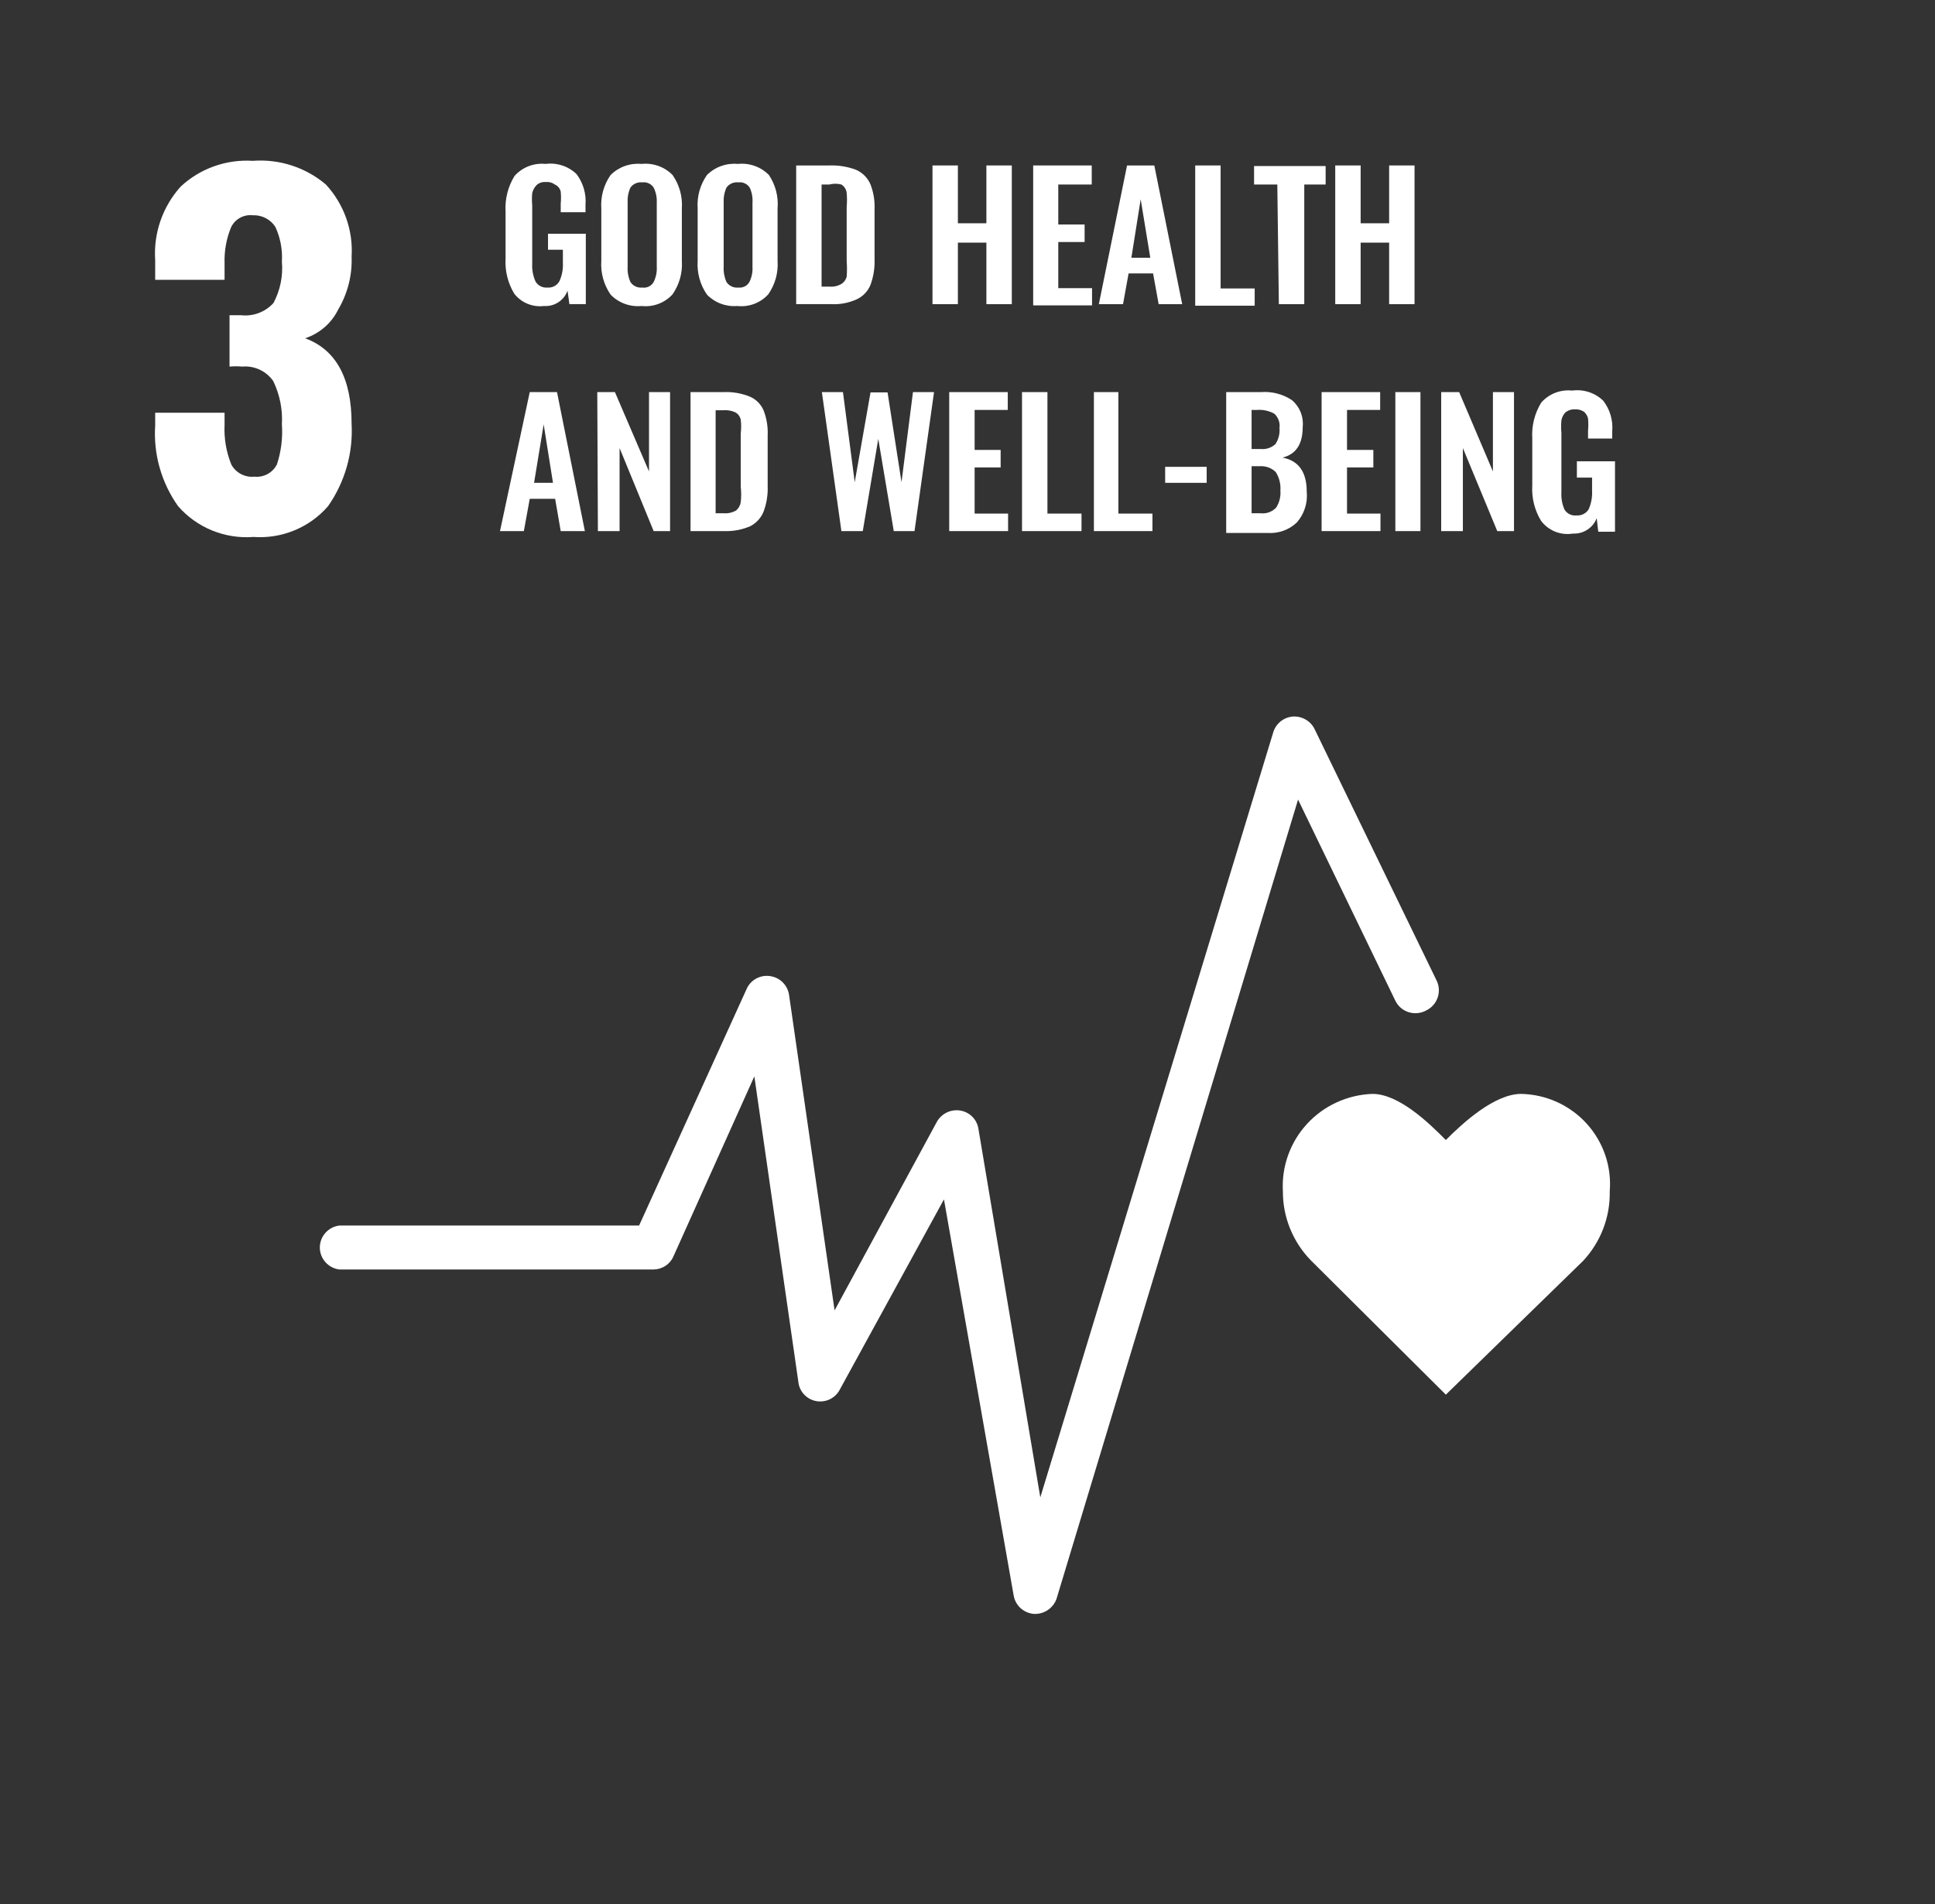 <?xml version="1.0" encoding="UTF-8"?>
<svg xmlns="http://www.w3.org/2000/svg" width="126" height="124" viewBox="0 0 126 124" fill="none">
  <rect x="0" y="0" width="126" height="124" fill="#333333" stroke="none"/>
  <path d="M11.597 32.962C10.508 31.428 9.981 29.569 10.105 27.696V26.875H14.623V27.656C14.58 28.545 14.731 29.433 15.067 30.259C15.212 30.52 15.43 30.733 15.696 30.872C15.961 31.011 16.262 31.069 16.56 31.04C16.859 31.071 17.16 31.011 17.423 30.868C17.686 30.725 17.899 30.506 18.033 30.239C18.308 29.4 18.418 28.516 18.356 27.636C18.412 26.662 18.217 25.69 17.791 24.812C17.568 24.492 17.264 24.237 16.91 24.072C16.555 23.906 16.163 23.837 15.773 23.871C15.498 23.847 15.221 23.847 14.946 23.871V20.526H15.693C16.085 20.571 16.482 20.522 16.85 20.382C17.219 20.243 17.548 20.018 17.811 19.725C18.248 18.901 18.438 17.97 18.356 17.042C18.404 16.264 18.259 15.487 17.932 14.779C17.776 14.534 17.557 14.335 17.299 14.202C17.04 14.068 16.75 14.005 16.459 14.018C16.171 13.986 15.88 14.044 15.627 14.184C15.374 14.324 15.171 14.539 15.047 14.799C14.741 15.542 14.597 16.34 14.623 17.142V18.223H10.105V16.942C10.047 16.075 10.163 15.205 10.447 14.384C10.731 13.562 11.177 12.805 11.759 12.156C12.384 11.57 13.124 11.119 13.933 10.83C14.742 10.541 15.601 10.419 16.459 10.473C18.189 10.342 19.901 10.896 21.22 12.015C21.804 12.648 22.253 13.39 22.541 14.199C22.829 15.008 22.949 15.866 22.895 16.721C22.94 17.922 22.639 19.11 22.027 20.146C21.812 20.587 21.511 20.981 21.14 21.304C20.769 21.627 20.337 21.874 19.869 22.028C21.886 22.769 22.895 24.632 22.895 27.596C22.999 29.504 22.46 31.392 21.361 32.962C20.765 33.65 20.015 34.189 19.17 34.537C18.326 34.885 17.411 35.031 16.5 34.965C15.582 35.035 14.66 34.89 13.809 34.542C12.957 34.194 12.2 33.653 11.597 32.962Z" fill="white"></path>
  <path d="M33.486 19.125C33.068 18.431 32.871 17.628 32.921 16.822V13.798C32.869 12.976 33.073 12.157 33.506 11.455C33.756 11.175 34.069 10.959 34.42 10.823C34.771 10.688 35.149 10.636 35.523 10.674C35.888 10.626 36.259 10.661 36.608 10.775C36.958 10.889 37.276 11.081 37.541 11.335C37.975 11.909 38.183 12.621 38.126 13.337V13.818H36.512V13.257C36.537 12.997 36.537 12.736 36.512 12.476C36.489 12.375 36.442 12.28 36.376 12.2C36.309 12.12 36.224 12.057 36.129 12.015C35.962 11.889 35.752 11.831 35.544 11.855C35.434 11.844 35.323 11.855 35.219 11.89C35.114 11.925 35.019 11.981 34.938 12.056C34.798 12.2 34.7 12.38 34.656 12.576C34.631 12.843 34.631 13.111 34.656 13.377V17.182C34.635 17.581 34.711 17.98 34.878 18.344C34.957 18.472 35.07 18.576 35.206 18.643C35.342 18.711 35.493 18.739 35.644 18.724C35.803 18.739 35.962 18.707 36.102 18.632C36.242 18.557 36.356 18.443 36.431 18.304C36.599 17.926 36.675 17.514 36.653 17.102V16.261H35.685V15.22H38.146V19.805H37.077L36.956 18.924C36.846 19.235 36.636 19.501 36.359 19.682C36.083 19.863 35.753 19.949 35.422 19.926C35.057 19.971 34.687 19.92 34.347 19.78C34.008 19.639 33.711 19.414 33.486 19.125Z" fill="white"></path>
  <path d="M39.76 19.185C39.315 18.539 39.101 17.763 39.155 16.982V13.577C39.101 12.803 39.315 12.033 39.76 11.395C40.022 11.135 40.339 10.935 40.687 10.811C41.036 10.686 41.408 10.639 41.777 10.674C42.146 10.635 42.52 10.68 42.869 10.805C43.218 10.929 43.535 11.131 43.794 11.395C44.24 12.033 44.453 12.803 44.4 13.577V16.982C44.453 17.756 44.24 18.526 43.794 19.165C43.543 19.442 43.229 19.655 42.879 19.787C42.528 19.92 42.15 19.967 41.777 19.926C41.406 19.962 41.032 19.914 40.683 19.785C40.333 19.657 40.018 19.452 39.76 19.185ZM42.564 18.364C42.717 18.053 42.787 17.708 42.766 17.362V13.197C42.783 12.858 42.714 12.521 42.564 12.216C42.485 12.094 42.373 11.998 42.24 11.938C42.108 11.877 41.962 11.856 41.818 11.875C41.671 11.859 41.522 11.882 41.387 11.942C41.253 12.002 41.136 12.096 41.051 12.216C40.913 12.524 40.851 12.86 40.869 13.197V17.362C40.85 17.706 40.912 18.049 41.051 18.364C41.132 18.488 41.247 18.588 41.383 18.652C41.518 18.715 41.669 18.741 41.818 18.724C41.964 18.747 42.114 18.724 42.248 18.66C42.381 18.596 42.492 18.492 42.564 18.364Z" fill="white"></path>
  <path d="M46.034 19.185C45.589 18.539 45.375 17.763 45.429 16.982V13.577C45.375 12.803 45.589 12.033 46.034 11.395C46.296 11.135 46.613 10.935 46.962 10.811C47.31 10.686 47.682 10.639 48.051 10.674C48.42 10.635 48.794 10.68 49.143 10.805C49.492 10.929 49.809 11.131 50.069 11.395C50.499 12.038 50.699 12.807 50.633 13.577V16.982C50.687 17.756 50.473 18.526 50.028 19.165C49.777 19.442 49.463 19.655 49.112 19.787C48.761 19.92 48.384 19.967 48.011 19.926C47.647 19.956 47.28 19.905 46.938 19.776C46.596 19.648 46.287 19.446 46.034 19.185ZM48.798 18.364C48.951 18.053 49.02 17.708 48.999 17.362V13.197C49.023 12.86 48.961 12.522 48.818 12.216C48.739 12.094 48.627 11.998 48.494 11.938C48.362 11.877 48.215 11.856 48.071 11.875C47.925 11.859 47.776 11.882 47.641 11.942C47.507 12.002 47.39 12.096 47.305 12.216C47.167 12.524 47.105 12.86 47.123 13.197V17.362C47.103 17.706 47.166 18.049 47.305 18.364C47.386 18.488 47.501 18.588 47.636 18.652C47.772 18.715 47.922 18.741 48.071 18.724C48.215 18.743 48.361 18.718 48.49 18.654C48.619 18.59 48.727 18.489 48.798 18.364Z" fill="white"></path>
  <path d="M51.844 10.774H54.002C54.594 10.753 55.183 10.848 55.737 11.054C56.166 11.241 56.506 11.585 56.685 12.015C56.882 12.526 56.971 13.071 56.948 13.617V16.882C56.969 17.447 56.88 18.012 56.685 18.544C56.52 18.958 56.203 19.294 55.798 19.485C55.275 19.726 54.7 19.836 54.123 19.805H51.844V10.774ZM54.023 18.664C54.306 18.687 54.59 18.617 54.83 18.464C54.978 18.355 55.085 18.2 55.132 18.023C55.159 17.683 55.159 17.342 55.132 17.002V13.477C55.16 13.171 55.16 12.863 55.132 12.556C55.119 12.446 55.082 12.341 55.022 12.247C54.963 12.154 54.883 12.074 54.789 12.015C54.531 11.947 54.26 11.947 54.002 12.015H53.498V18.664H54.023Z" fill="white"></path>
  <path d="M60.72 10.774H62.374V14.539H64.23V10.774H65.885V19.806H64.23V15.8H62.374V19.806H60.72V10.774Z" fill="white"></path>
  <path d="M67.277 10.774H71.09V12.015H68.911V14.619H70.626V15.76H68.911V18.764H71.11V19.886H67.277V10.774Z" fill="white"></path>
  <path d="M73.389 10.774H75.165L76.98 19.806H75.447L75.084 17.803H73.49L73.127 19.806H71.553L73.389 10.774ZM74.902 16.782L74.277 12.977L73.672 16.782H74.902Z" fill="white"></path>
  <path d="M77.828 10.774H79.482V18.784H81.701V19.906H77.828V10.774Z" fill="white"></path>
  <path d="M83.174 12.015H81.66V10.814H86.321V12.015H84.929V19.806H83.274L83.174 12.015Z" fill="white"></path>
  <path d="M86.946 10.774H88.6V14.539H90.456V10.774H92.11V19.806H90.456V15.8H88.6V19.806H86.946V10.774Z" fill="white"></path>
  <path d="M34.495 25.533H36.27L38.085 34.584H36.512L36.149 32.482H34.495L34.111 34.584H32.558L34.495 25.533ZM36.008 31.44L35.402 27.635L34.777 31.44H36.008Z" fill="white"></path>
  <path d="M38.892 25.533H40.042L42.261 30.699V25.533H43.633V34.584H42.564L40.345 29.177V34.584H38.933L38.892 25.533Z" fill="white"></path>
  <path d="M44.965 25.533H47.103C47.697 25.505 48.289 25.608 48.838 25.833C49.24 26.008 49.559 26.331 49.726 26.734C49.925 27.251 50.014 27.804 49.988 28.357V31.641C50.011 32.206 49.922 32.771 49.726 33.303C49.563 33.717 49.255 34.058 48.858 34.264C48.331 34.492 47.759 34.601 47.184 34.584H44.965V25.533ZM47.123 33.423C47.404 33.444 47.685 33.381 47.93 33.243C48.095 33.106 48.203 32.913 48.233 32.702C48.273 32.37 48.273 32.033 48.233 31.701V28.236C48.271 27.93 48.271 27.621 48.233 27.315C48.21 27.219 48.168 27.129 48.109 27.049C48.05 26.97 47.976 26.904 47.89 26.855C47.644 26.741 47.373 26.692 47.103 26.714H46.599V33.423H47.123Z" fill="white"></path>
  <path d="M53.518 25.533H54.89L55.657 31.4L56.685 25.553H57.795L58.703 31.4L59.449 25.533H60.821L59.55 34.584H58.199L57.19 28.577L56.181 34.584H54.789L53.518 25.533Z" fill="white"></path>
  <path d="M61.81 25.533H65.622V26.694H63.464V29.298H65.158V30.439H63.464V33.443H65.643V34.584H61.81V25.533Z" fill="white"></path>
  <path d="M66.55 25.533H68.205V33.443H70.424V34.584H66.55V25.533Z" fill="white"></path>
  <path d="M71.231 25.533H72.824V33.443H75.043V34.584H71.231V25.533Z" fill="white"></path>
  <path d="M75.871 30.399H78.574V31.441H75.871V30.399Z" fill="white"></path>
  <path d="M79.845 25.533H82.104C82.817 25.477 83.527 25.66 84.122 26.053C84.374 26.264 84.57 26.534 84.693 26.837C84.816 27.141 84.862 27.47 84.828 27.796C84.828 28.937 84.384 29.578 83.516 29.798C84.565 29.998 85.09 30.739 85.09 32.021C85.125 32.381 85.086 32.744 84.975 33.088C84.864 33.433 84.683 33.751 84.444 34.024C84.193 34.262 83.895 34.445 83.568 34.562C83.242 34.679 82.894 34.728 82.548 34.705H79.845V25.533ZM82.084 29.238C82.259 29.256 82.436 29.237 82.603 29.182C82.77 29.126 82.924 29.036 83.052 28.917C83.256 28.61 83.349 28.242 83.315 27.876C83.34 27.703 83.322 27.527 83.262 27.363C83.202 27.198 83.103 27.051 82.972 26.935C82.627 26.747 82.234 26.663 81.842 26.694H81.499V29.238H82.084ZM82.084 33.423C82.269 33.444 82.456 33.422 82.631 33.36C82.806 33.297 82.964 33.195 83.093 33.062C83.308 32.73 83.408 32.336 83.375 31.941C83.405 31.519 83.299 31.098 83.073 30.739C82.935 30.605 82.77 30.502 82.59 30.437C82.409 30.371 82.216 30.345 82.024 30.359H81.499V33.423H82.084Z" fill="white"></path>
  <path d="M86.058 25.533H89.871V26.694H87.713V29.298H89.427V30.439H87.713V33.443H89.891V34.584H86.058V25.533Z" fill="white"></path>
  <path d="M90.86 25.533H92.494V34.584H90.86V25.533Z" fill="white"></path>
  <path d="M93.845 25.533H95.015L97.214 30.699V25.533H98.586V34.584H97.497L95.257 29.177V34.584H93.845V25.533Z" fill="white"></path>
  <path d="M100.341 33.904C99.923 33.21 99.726 32.407 99.776 31.601V28.557C99.724 27.735 99.928 26.916 100.361 26.214C100.609 25.932 100.922 25.714 101.274 25.578C101.625 25.442 102.004 25.392 102.379 25.433C102.744 25.383 103.115 25.417 103.464 25.532C103.814 25.646 104.133 25.838 104.396 26.093C104.838 26.664 105.047 27.379 104.981 28.096V28.557H103.408V28.036C103.432 27.776 103.432 27.515 103.408 27.255C103.37 27.084 103.278 26.93 103.145 26.814C102.973 26.7 102.768 26.644 102.56 26.654C102.334 26.643 102.112 26.714 101.935 26.855C101.797 26.998 101.706 27.18 101.673 27.375C101.647 27.648 101.647 27.923 101.673 28.196V32.041C101.648 32.432 101.717 32.823 101.874 33.183C101.955 33.315 102.072 33.42 102.211 33.488C102.351 33.556 102.507 33.582 102.661 33.563C102.817 33.575 102.973 33.544 103.111 33.473C103.25 33.402 103.367 33.295 103.448 33.163C103.615 32.785 103.691 32.373 103.67 31.961V31.1H102.681V30.039H105.163V34.624H104.073L103.972 33.743C103.853 34.052 103.639 34.315 103.36 34.495C103.081 34.675 102.751 34.762 102.419 34.745C102.028 34.809 101.627 34.765 101.26 34.616C100.893 34.468 100.575 34.221 100.341 33.904Z" fill="white"></path>
  <path d="M104.82 77.58C104.886 76.782 104.787 75.978 104.529 75.22C104.27 74.461 103.858 73.763 103.318 73.168C102.777 72.573 102.12 72.094 101.386 71.761C100.652 71.429 99.857 71.248 99.05 71.232C97.335 71.232 95.278 73.094 94.148 74.236C93.018 73.094 91.082 71.232 89.367 71.232C88.561 71.26 87.769 71.448 87.038 71.784C86.306 72.119 85.649 72.597 85.106 73.189C84.563 73.78 84.145 74.473 83.875 75.227C83.606 75.981 83.49 76.781 83.537 77.58C83.531 79.253 84.182 80.862 85.352 82.066L94.148 90.817L103.085 82.106C104.233 80.878 104.856 79.255 104.82 77.58Z" fill="white"></path>
  <path d="M67.357 105.096C67.028 105.077 66.715 104.948 66.469 104.73C66.224 104.512 66.06 104.217 66.006 103.894L61.467 78.101L54.668 90.517C54.528 90.773 54.311 90.981 54.047 91.111C53.784 91.241 53.486 91.287 53.195 91.243C52.904 91.2 52.634 91.068 52.421 90.866C52.208 90.665 52.063 90.403 52.005 90.116L49.12 70.09L43.855 81.805C43.745 82.06 43.562 82.278 43.329 82.431C43.096 82.584 42.823 82.666 42.544 82.667H22.108C21.755 82.625 21.429 82.456 21.193 82.192C20.957 81.929 20.826 81.588 20.826 81.235C20.826 80.882 20.957 80.541 21.193 80.277C21.429 80.013 21.755 79.844 22.108 79.803H41.616L48.616 64.403C48.742 64.114 48.961 63.875 49.238 63.723C49.516 63.571 49.836 63.514 50.149 63.562C50.46 63.606 50.747 63.749 50.969 63.969C51.191 64.19 51.335 64.475 51.38 64.784L54.345 85.33L61.003 73.054C61.148 72.792 61.371 72.58 61.642 72.447C61.912 72.315 62.217 72.268 62.516 72.313C62.812 72.359 63.085 72.496 63.299 72.704C63.512 72.912 63.655 73.182 63.706 73.475L67.741 97.506L82.911 47.681C82.995 47.404 83.162 47.159 83.388 46.976C83.615 46.794 83.891 46.684 84.182 46.66C84.471 46.641 84.759 46.707 85.01 46.85C85.261 46.992 85.464 47.205 85.594 47.461L93.523 63.802C93.615 63.976 93.672 64.167 93.689 64.364C93.705 64.56 93.682 64.757 93.62 64.944C93.557 65.131 93.458 65.304 93.327 65.452C93.196 65.6 93.036 65.72 92.857 65.805C92.681 65.899 92.487 65.957 92.288 65.973C92.088 65.99 91.888 65.966 91.698 65.902C91.509 65.838 91.335 65.736 91.187 65.602C91.039 65.468 90.921 65.305 90.84 65.124L84.525 52.067L68.79 104.134C68.681 104.422 68.485 104.669 68.228 104.842C67.971 105.014 67.667 105.103 67.357 105.096Z" fill="white"></path>
</svg>
